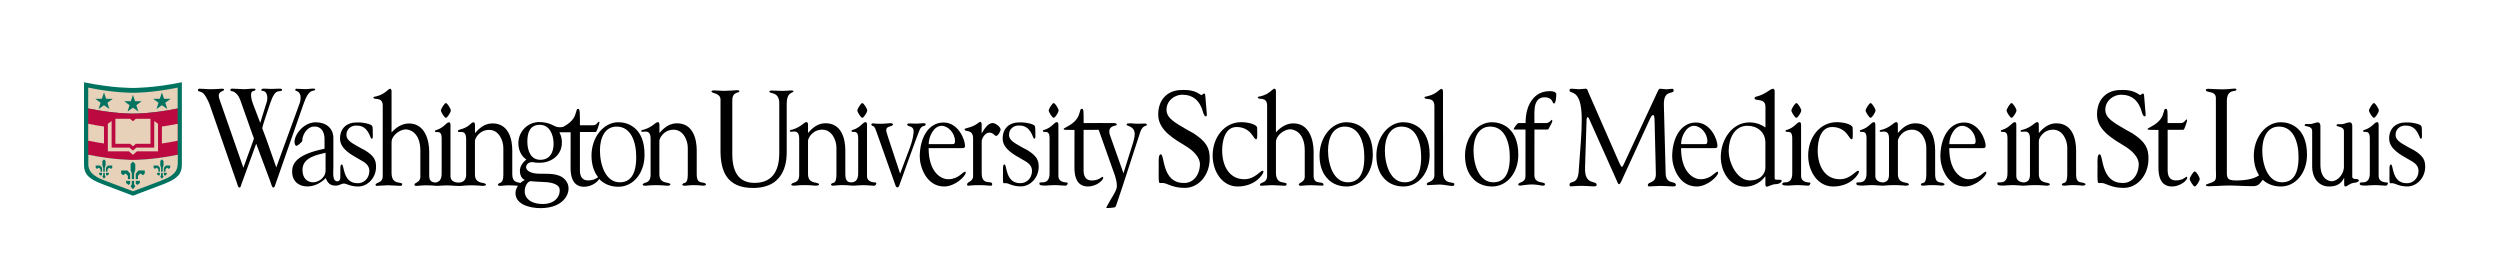 <?xml version="1.0" encoding="utf-8"?>
<!-- Generator: Adobe Illustrator 23.0.1, SVG Export Plug-In . SVG Version: 6.00 Build 0)  -->
<svg version="1.1" id="new" xmlns="http://www.w3.org/2000/svg" xmlns:xlink="http://www.w3.org/1999/xlink" x="0px" y="0px"
	 viewBox="0 0 464.5 50.5" style="enable-background:new 0 0 464.5 50.5;" xml:space="preserve">
<style type="text/css">
	.st0{fill-rule:evenodd;clip-rule:evenodd;}
	.st1{fill:#007360;}
	.st2{fill:#E7D1B9;}
	.st3{fill:#BC0A40;}
	.st4{fill-rule:evenodd;clip-rule:evenodd;fill:#007360;}
</style>
<g>
	<path d="M58.08,16.88c0.32-0.05,0.48-0.16,0.48-0.16c0-0.21-0.05-0.26-0.34-0.26c-0.57,0-0.91,0.1-1.47,0.1
		c-0.61,0-1.09-0.07-1.61-0.07c-0.29,0-0.27,0.09-0.27,0.26c0,0.19,0.57,0.07,0.88,0.78c0.18,0.38,0.11,1.18-0.07,1.65L51.33,31.1
		l-1.86-5.29l-0.73-1.93c0,0-0.11,0.05,0.41-1.55l1.02-3.06c0.5-1.51,1-2.3,1.63-2.31c0.8-0.01,0.8-0.49,0.19-0.49
		c-0.61,0-0.98,0.05-1.52,0.05c-0.57,0-0.86-0.05-1.47-0.05c-0.23,0-0.48,0.07-0.45,0.26c0.02,0.19,0.36,0.12,0.61,0.26
		c0.41,0.21,0.68,1.08,0.39,2l-1.2,3.84l-1.36-3.58c-0.27-0.68-0.63-2.18,0.03-2.32c0.63-0.13,0.55-0.46,0.16-0.46
		c-0.75,0-1.14,0.1-1.87,0.1c-0.79,0-1.38-0.1-2.13-0.1c-0.16,0-0.45,0.02-0.36,0.33c0.05,0.19,0.43,0.12,0.66,0.26
		c0.91,0.59,1.09,1.34,1.4,2.19l1.99,5.63c0.36,1.01,0.39,0.64,0.09,1.51l-1.74,4.78l-4.28-12.26c-0.34-0.92-0.52-1.56,0.23-1.91
		c0.32-0.16,0.41-0.2,0.45-0.26c0.04-0.06,0.08-0.28-0.39-0.26c-0.77,0.03-1.25,0.1-2.02,0.1c-0.82,0-1.38-0.1-2.13-0.1
		c-0.25,0-0.29,0.12-0.29,0.31c0,0.28,0.61,0.1,1.13,0.71c0.29,0.33,0.86,1.44,1,1.84l5.17,14.86c0.09,0.22,0.12,0.65,0.42,0.65
		c0.24,0,0.28-0.5,0.37-0.69l2.72-7.46l2.65,7.09c0.11,0.28,0.27,1.06,0.54,1.06c0.23,0,0.31-0.37,0.43-0.72l5.12-14.65
		C56.77,18.27,57.27,17.02,58.08,16.88z"/>
	<path d="M114.92,22.71c-2.83,0-5.02,2.85-5.02,6.19c0,1.7,0.46,3.05,1.23,4.02c-0.27,0.18-0.8,0.6-1.87,0.6
		c-0.93,0-1.47-0.55-1.51-1.74v-7.25c0,0,2.78-0.01,2.94-0.01c0.19,0,0.56-1.25,0.58-1.32c0.03-0.16,0.09-0.28,0.1-0.4
		c0.04-0.24-0.15-0.26-0.32-0.01c-0.14,0.13-0.28,0.48-0.86,0.48h-2.44c0-2.09,0.02-3.04-0.3-3.04c-0.31,0-0.26,0.09-0.55,1.02
		c-0.38,1.25-1.55,1.93-2.28,2.33c-0.33,0.07-0.7,0.1-1.12,0.01c-0.64-0.14-1.39-0.91-3.32-0.91c-2.07,0-3.87,1.69-3.87,3.95
		c0,1.22,0.54,2.39,1.49,3.02c-0.18,0.11-1.33,1.08-1.19,2.22c0,0-0.02,1.18,0.91,1.58c-0.29,0.11-0.58,0.31-0.84,0.55
		c-0.61-0.22-1.5-0.05-1.5-1.65v-4.42c0-2.03-0.65-5-3.67-5c-2.18,0-3.31,2.07-3.26,1.75v-1.53c0-0.27-0.13-0.43-0.27-0.43
		c-0.52,0-0.63,0.86-2.52,1.35c-0.11,0.03-0.37,0.09-0.38,0.29c0,0.56,1.52-0.61,1.53,1.47v6.64c0,1.43-1.13,1.43-1.33,1.45
		c-0.08,0-0.17,0-0.27,0c-0.48-0.05-1.31-0.26-1.31-1.16v-9.61c0-0.27-0.14-0.43-0.27-0.43c-0.52,0-0.85,0.94-2.29,1.42
		c-0.11,0.03-0.32,0.05-0.32,0.21c0,0.56,1.29-0.53,1.24,1.47v6.32c0.05,1.54-0.75,1.75-1.25,1.77c-0.6-0.07-1.06-0.32-1.06-1.23
		v-4.47c0-2.3-0.88-5.27-3.76-5.27c-1.28,0-2.38,0.71-3.24,1.67v-7.69c0-0.27-0.14-0.42-0.27-0.43c-0.35-0.02-0.93,1.04-2.57,1.41
		c-0.11,0.03-0.53,0.06-0.53,0.22c0,0.56,1.7-0.27,1.73,1.47v13.12c0,1.31-1.12,1.13-1.33,1.55c-0.03,0.18,0.07,0.27,0.23,0.27
		c0.36,0,1.35-0.11,2.05-0.11c0.7,0,1.82,0.11,2.29,0.11c0.27,0,0.38-0.05,0.38-0.37c-0.23-0.46-1.98,0.24-1.98-2.06v-5.65
		c0-1.36,1.62-2.41,2.63-2.41c0.79,0,2.72,0.62,2.72,3.94v4.9c0,0.96-1.02,1.06-1.1,1.37c0,0.21,0.13,0.29,0.36,0.29
		c0.25,0,0.97-0.11,1.84-0.11c0.49,0,0.93,0.03,1.31,0.05c0.2,0.04,0.49,0.04,0.85,0.05c0.25,0,0.86-0.09,1.58-0.09
		c0.71,0,1.28,0.06,1.73,0.09c0.09,0.01,0.17,0.01,0.26,0.01c0.03,0,0.07,0,0.1,0c0,0,0,0,0.01,0c0.27,0,0.53,0,0.64,0
		c0.27,0,0.72-0.11,1.91-0.11c1.3,0,1.75,0.11,2.14,0.11c0.34,0,0.73-0.15,0.49-0.37c-0.36-0.35-1.98,0.05-1.98-1.79v-6.16
		c-0.02-0.43,0.76-2.09,2.65-2.09c1.82,0,2.63,2.01,2.63,3.35v5c0,1.74-0.7,1.34-0.97,1.74c-0.15,0.22,0.11,0.32,0.4,0.32
		c0.29,0,0.76-0.11,1.62-0.11c0.81,0,1.33,0.06,1.66,0.09c-0.25,0.36-0.42,0.78-0.45,1.22c-0.12,2.18,2.55,2.96,4.79,2.93
		c4.44-0.06,5.71-3.15,4.78-4.78c-0.95-1.69-2.98-1.62-4.93-1.61c-3.65,0.01-2.96-2.25-1.47-2.16c0.34,0.02,0.18,0.12,1.36,0.12
		c2.11,0,4.14-1.44,4.08-3.8c0-0.2,0.05-0.89-0.46-1.86c0.99,0,0.6,0,2.09,0l-0.01,6.62c0,2.99,1.42,3.5,2.49,3.5
		c1.52,0,2.62-1,2.81-1.46c0.89,0.95,2.14,1.46,3.58,1.46c2.77,0,4.86-2.55,4.86-5.89C119.8,23.71,116.63,22.71,114.92,22.71z
		 M98.64,33.66c0.18-0.01,0.23,0.07,2.29,0.15c2.13,0.05,2.9,0.67,3.03,1.22c0.23,0.97-0.46,3.06-3.52,2.86
		c-1.92-0.12-2.49-1.04-2.63-1.25C97.09,35.62,97.68,33.72,98.64,33.66z M100.39,29.69c-1.81,0-2.41-1.74-2.41-3.39
		c0-1.7,0.51-3.11,2.32-3.11c1.83,0,2.56,1.88,2.56,3.53C102.86,28.39,102.1,29.69,100.39,29.69z M115.14,33.87
		c-2.63,0-3.67-3.26-3.67-5.92c0-2.31,0.9-4.43,3.1-4.43c2.68,0,3.64,2.86,3.64,5.65C118.22,32.53,117.03,33.87,115.14,33.87z"/>
	<path d="M129.45,32.33v-4.41c0-2.03-0.65-5.01-3.67-5.01c-2.18,0-3.31,2.07-3.26,1.75v-1.54c0-0.27-0.14-0.43-0.27-0.43
		c-0.52,0-0.9,0.88-2.66,1.41c-0.11,0.03-0.44,0.03-0.45,0.23c0,0.56,1.77-0.73,1.74,1.47v6.64c0,1.74-1.17,1.32-1.44,1.78
		c-0.14,0.23,0.22,0.29,0.51,0.29c0.27,0,0.72-0.11,1.91-0.11c1.3,0,1.75,0.11,2.14,0.11c0.34,0,0.73-0.15,0.49-0.37
		c-0.36-0.35-1.98,0.05-1.98-1.79v-6.16c-0.02-0.43,0.76-2.09,2.65-2.09c1.82,0,2.63,2.01,2.63,3.35v5
		c-0.02,1.96-0.7,1.34-0.97,1.74c-0.15,0.22,0.11,0.32,0.4,0.32c0.29,0,0.77-0.11,1.62-0.11c1.1,0,1.58,0.1,1.88,0.1
		c0.23,0,0.63-0.17,0.38-0.38C130.56,33.66,129.44,34.36,129.45,32.33z"/>
	<path d="M82.84,21.89c0.29,0,0.92-1.04,0.92-1.36s-0.64-1.38-0.92-1.38c-0.26,0-0.92,1.1-0.92,1.38S82.57,21.89,82.84,21.89z"/>
	<path d="M67.81,27.92c-0.44-0.21-1.1-0.59-1.43-0.77c-1.41-0.77-1.97-1.28-2.01-2c-0.07-1.25,1-1.9,1.92-1.81
		c2.2-0.04,2.5,2.43,2.72,2.43c0.34,0,0.25-0.32,0.25-1.05c0-0.19,0.02-1.11-0.11-1.32c-0.27-0.41-1.83-0.64-2.21-0.64
		c-0.1,0-0.46-0.01-0.52-0.01c-0.11,0-0.25,0.01-0.25,0.01c-1.57-0.02-3.04,0.97-2.99,3.07c0.04,1.91,2.29,3.01,3.51,3.73
		c0.9,0.51,1.96,1,1.94,2.23c-0.02,1.4-1.1,2.33-2.27,2.25c-2.73-0.05-2.36-3.48-2.85-3.48c-0.34,0-0.27,0.86-0.27,1.32
		c0,0.44-0.01,0.85-0.01,1.19c-0.06,0.31-0.18,0.6-0.47,0.62c-1.08,0.06-0.82-1.65-0.82-2.56v-5.59c-0.05-1.71-1.34-2.82-3.29-2.82
		c-2.69,0-4.61,3.31-3.7,4.34c0.22,0.25,1.09-0.7,1.15-0.75c0.05-0.05,0.06-0.11,0.06-0.11c-0.01-1.13,0.84-2.56,2.06-2.68
		c1.39-0.14,2.08,0.9,2.08,2.3v1.82c-5.26,1.05-6.02,2.8-6.02,4.23c0,1.92,1.35,2.77,2.81,2.77c1.26,0,2.5-0.59,3.44-1.56
		c0.29,0.89,0.88,1.43,1.75,1.4c0.3-0.01,0.35,0.08,1.27-0.32c0.32-0.08,0.3-0.08,0.67-0.01c0.48,0.17,1.15,0.5,2.31,0.5
		c1.76,0.03,3.34-1.61,3.34-3.63C69.88,29.77,69.52,28.98,67.81,27.92z M60.49,31.68c0,1.43-1.45,2.19-2.26,2.19
		c-1.19,0-2.03-0.78-2.03-2.31c0-2.37,2.85-2.81,4.29-3.18V31.68z"/>
	<path d="M221.75,24.76c-0.65-0.32-1.61-0.9-2.08-1.18c-2.06-1.18-2.87-1.96-2.93-3.06c-0.1-1.92,1.77-3.05,3.11-2.91
		c1.7,0,3.1,1.03,3.68,3.24c0.06,0.23,0.27,0.77,0.49,0.77c0.19,0,0.23-0.18,0.21-0.39l-0.29-3.49c-0.02-0.28-0.11-0.36-0.23-0.36
		c-0.19,0-0.31,0.28-0.48,0.28c-0.27,0-0.96-0.97-3.3-0.95c-0.16,0-0.37,0.02-0.37,0.02c-2.28-0.04-4.43,1.48-4.36,4.69
		c0.06,2.93,3.34,4.6,5.11,5.72c1.31,0.78,2.68,2.04,2.64,3.43c-0.07,2.14-1.41,3.54-3.11,3.42c-3.98-0.07-3.44-5.32-4.16-5.32
		c-0.49,0-0.39,1.32-0.39,2.02c0,1.66-0.07,3.03,0.12,3.27c0.06,0.08,0.25,0.04,0.64,0.04c0.79,0,1.74,0.91,4.04,0.91
		c2.57,0.04,4.67-2.33,4.67-5.43C224.77,27.59,224.24,26.38,221.75,24.76z"/>
	<g>
		<path d="M347.55,21.89c0.29,0,0.92-1.04,0.92-1.36s-0.64-1.38-0.92-1.38c-0.26,0-0.92,1.1-0.92,1.38S347.29,21.89,347.55,21.89z"
			/>
		<path d="M359.55,32.33v-4.41c0-2.03-0.65-5.01-3.67-5.01c-2.18,0-3.31,2.07-3.26,1.75v-1.54c0-0.27-0.14-0.43-0.27-0.43
			c-0.52,0-0.9,0.88-2.66,1.41c-0.11,0.03-0.44,0.03-0.45,0.23c0,0.56,1.77-0.73,1.74,1.47v6.64c0,1.25-0.61,1.34-1.05,1.46
			c-0.03,0-0.05,0-0.08,0c-0.45-0.03-1.41-0.2-1.41-1.17v-9.61c0-0.27-0.13-0.43-0.27-0.43c-0.52,0-0.85,0.94-2.29,1.42
			c-0.11,0.03-0.32,0.05-0.32,0.21c0,0.56,1.29-0.53,1.24,1.47v6.32c0.05,1.62-0.83,1.77-1.32,1.77c-0.73-0.01-0.55,0.08-0.55,0.31
			c0.02,0.27,0.46,0.29,1.18,0.29c0.25,0,0.86-0.09,1.58-0.09c0.92,0,1.62,0.11,2.09,0.11c0.27,0,1-0.11,2.19-0.11
			c1.31,0,1.76,0.11,2.14,0.11c0.34,0,0.73-0.15,0.5-0.37c-0.36-0.35-1.98,0.05-1.98-1.79v-6.16c-0.02-0.43,0.76-2.09,2.65-2.09
			c1.82,0,2.63,2.01,2.63,3.35v5c-0.02,1.96-0.7,1.34-0.97,1.74c-0.15,0.22,0.11,0.32,0.4,0.32c0.29,0,0.77-0.11,1.62-0.11
			c1.1,0,1.58,0.1,1.88,0.1c0.23,0,0.63-0.17,0.38-0.38C360.66,33.66,359.54,34.36,359.55,32.33z"/>
	</g>
	<g>
		<g>
			<path d="M373.74,21.89c0.29,0,0.92-1.04,0.92-1.36s-0.64-1.38-0.92-1.38c-0.26,0-0.92,1.1-0.92,1.38S373.47,21.89,373.74,21.89z"
				/>
			<path d="M385.74,32.33v-4.41c0-2.03-0.65-5.01-3.67-5.01c-2.18,0-3.31,2.07-3.26,1.75v-1.54c0-0.27-0.14-0.43-0.27-0.43
				c-0.52,0-0.9,0.88-2.66,1.41c-0.11,0.03-0.44,0.03-0.45,0.23c0,0.56,1.77-0.73,1.74,1.47v6.64c0,1.25-0.61,1.34-1.05,1.46
				c-0.03,0-0.05,0-0.08,0c-0.45-0.03-1.41-0.2-1.41-1.17v-9.61c0-0.27-0.13-0.43-0.27-0.43c-0.52,0-0.85,0.94-2.29,1.42
				c-0.11,0.03-0.32,0.05-0.32,0.21c0,0.56,1.29-0.53,1.24,1.47v6.32c0.05,1.62-0.83,1.77-1.32,1.77c-0.73-0.01-0.55,0.08-0.55,0.31
				c0.02,0.27,0.46,0.29,1.18,0.29c0.25,0,0.86-0.09,1.58-0.09c0.92,0,1.62,0.11,2.09,0.11c0.27,0,1-0.11,2.19-0.11
				c1.31,0,1.76,0.11,2.14,0.11c0.34,0,0.73-0.15,0.5-0.37c-0.36-0.35-1.98,0.05-1.98-1.79v-6.16c-0.02-0.43,0.76-2.09,2.65-2.09
				c1.82,0,2.63,2.01,2.63,3.35v5c-0.02,1.96-0.7,1.34-0.97,1.74c-0.15,0.22,0.11,0.32,0.4,0.32c0.29,0,0.77-0.11,1.62-0.11
				c1.1,0,1.58,0.1,1.88,0.1c0.23,0,0.63-0.17,0.38-0.38C386.84,33.66,385.72,34.36,385.74,32.33z"/>
		</g>
		<path d="M407.78,31.85c-0.27,0-0.93,1.12-0.93,1.41c0,0.29,0.67,1.39,0.93,1.39c0.29,0,0.93-1.07,0.93-1.39
			C408.72,32.94,408.07,31.85,407.78,31.85z"/>
		<path d="M437.05,32.81v-9.41c0-0.53-0.3-0.67-0.38-0.67c-0.34,0-0.53,0.08-0.76,0.14c-0.23,0.08-0.51,0.21-1.12,0.21
			c-0.11,0-0.69-0.1-0.66,0.22c0.04,0.32,1.36,0.13,1.37,1.07v6.8c-0.1,1.19-1.1,2.5-2.31,2.5c-0.28,0-2.08-0.2-2.06-3.17v-7.09
			c0-0.53-0.3-0.67-0.38-0.67c-0.34,0-0.53,0.08-0.76,0.14c-0.23,0.08-0.53,0.19-1.14,0.17c-0.33-0.01-0.69-0.06-0.63,0.25
			c0.05,0.28,1.38,0,1.38,1.07v6.53c0,2.38,1.4,3.75,3.09,3.75c1.12,0,2.16-0.24,2.82-1.56h0.04v1.14c0,0.11,0.02,0.42,0.19,0.42
			c0.32,0,0.49-0.26,0.72-0.35c0.25-0.06,0.32-0.29,1.11-0.36c0.34-0.03,0.71-0.21,0.71-0.43
			C438.16,33.03,437.05,33.54,437.05,32.81z"/>
		<path d="M423.78,22.71c-2.83,0-5.02,2.85-5.02,6.19c0,1.5,0.36,2.74,0.98,3.67c-0.69,0.49-1.94,0.96-4.31,0.96
			c-1.85,0-1.68-0.64-1.68-2.21V18.76c0-2.32,1.73-1.64,1.77-2.06c0.02-0.29-0.24-0.23-0.53-0.23c-0.33,0-0.93,0.13-2.18,0.13
			c-1.08,0-2.03-0.1-2.5-0.1c-0.29,0-0.55,0.08-0.45,0.3c0.22,0.49,1.85,0.05,1.85,1.43v13.11c0,1.25,0.19,2.05-0.39,2.37
			c-0.7,0.43-1.53,0.45-1.46,0.72c0.04,0.17,0.39,0.18,0.59,0.18c0.88,0,2.1-0.11,2.99-0.13c1.68-0.05,3.35,0.11,5.03,0.11
			c0.97,0,1.22-0.2,1.92-1.15c0.01-0.02,0.02-0.03,0.03-0.04c0.87,0.82,2.03,1.25,3.36,1.25c2.77,0,4.86-2.55,4.86-5.89
			C428.66,23.71,425.49,22.71,423.78,22.71z M424,33.87c-2.63,0-3.67-3.26-3.67-5.92c0-2.31,0.9-4.43,3.1-4.43
			c2.68,0,3.64,2.86,3.64,5.65C427.08,32.53,425.89,33.87,424,33.87z"/>
		<path d="M396.18,24.76c-0.65-0.32-1.61-0.9-2.08-1.18c-2.06-1.18-2.87-1.96-2.93-3.06c-0.1-1.92,1.77-3.05,3.11-2.91
			c1.7,0,3.1,1.03,3.68,3.24c0.06,0.23,0.27,0.77,0.49,0.77c0.19,0,0.23-0.18,0.21-0.39l-0.29-3.49c-0.02-0.28-0.11-0.36-0.23-0.36
			c-0.19,0-0.31,0.28-0.48,0.28c-0.27,0-0.96-0.97-3.3-0.95c-0.16,0-0.37,0.02-0.37,0.02c-2.28-0.04-4.43,1.48-4.36,4.69
			c0.06,2.93,3.34,4.6,5.11,5.72c1.31,0.78,2.68,2.04,2.64,3.43c-0.07,2.14-1.41,3.54-3.11,3.42c-3.98-0.07-3.44-5.32-4.16-5.32
			c-0.49,0-0.39,1.32-0.39,2.02c0,1.66-0.07,3.03,0.12,3.27c0.06,0.08,0.25,0.04,0.64,0.04c0.79,0,1.74,0.91,4.04,0.91
			c2.57,0.04,4.67-2.33,4.67-5.43C399.2,27.59,398.67,26.38,396.18,24.76z"/>
		<path d="M441.07,21.89c0.29,0,0.92-1.04,0.92-1.36s-0.64-1.38-0.92-1.38c-0.26,0-0.92,1.1-0.92,1.38S440.8,21.89,441.07,21.89z"/>
		<path d="M443.36,33.9c-0.45-0.03-1.41-0.2-1.41-1.17v-9.61c0-0.27-0.14-0.43-0.27-0.43c-0.52,0-0.85,0.94-2.29,1.42
			c-0.11,0.03-0.32,0.05-0.32,0.21c0,0.56,1.29-0.53,1.24,1.47v6.32c0.05,1.62-0.83,1.78-1.32,1.77c-0.51-0.01-0.55,0.08-0.55,0.31
			c0.02,0.27,0.46,0.29,1.18,0.29c0.25,0,0.86-0.09,1.58-0.09c0.92,0,1.62,0.11,2.09,0.11C443.59,34.5,443.95,33.8,443.36,33.9z"/>
		<path d="M448.54,27.92c-0.44-0.21-1.1-0.59-1.43-0.77c-1.41-0.77-1.97-1.28-2.01-2c-0.07-1.25,1-1.9,1.92-1.81
			c2.2-0.04,2.5,2.43,2.72,2.43c0.34,0,0.25-0.32,0.25-1.05c0-0.19,0.02-1.11-0.11-1.32c-0.27-0.4-1.83-0.64-2.21-0.64
			c-0.1,0-0.46-0.01-0.52-0.01c-0.11,0-0.25,0.01-0.25,0.01c-1.57-0.02-3.04,0.97-2.99,3.07c0.04,1.91,2.29,3.01,3.51,3.73
			c0.9,0.51,1.96,1,1.94,2.23c-0.02,1.4-1.1,2.33-2.27,2.25c-2.73-0.05-2.36-3.48-2.85-3.48c-0.34,0-0.27,0.86-0.27,1.32
			c0,1.08-0.05,1.98,0.08,2.14c0.04,0.05,0.17,0.02,0.44,0.02c0.54,0,1.2,0.6,2.77,0.6c1.76,0.03,3.34-1.61,3.34-3.63
			C450.61,29.77,450.25,28.98,448.54,27.92z"/>
		<path d="M406.23,32.85c-0.23,0.11-0.74,0.67-1.97,0.67c-0.93,0-1.46-0.55-1.51-1.74v-7.66c0,0,2.78-0.01,2.93-0.01
			c0.19,0,0.56-1.25,0.58-1.32c0.03-0.16,0.09-0.29,0.1-0.4c0.04-0.24-0.15-0.26-0.32-0.01c-0.14,0.13-0.28,0.48-0.86,0.48h-2.44
			c0-2.09,0.02-2.64-0.3-2.64c-0.31,0-0.26,0.08-0.55,1.02c-0.47,1.56-2.18,2.24-2.73,2.58c-0.13,0.07-0.13,0.09-0.13,0.17
			c-0.01,0.2,0.65,0.12,2.01,0.15l0,7.01c0,2.99,1.42,3.5,2.49,3.5c1.62,0,2.79-1.16,2.85-1.56
			C406.39,32.85,406.36,32.83,406.23,32.85z"/>
	</g>
	<path d="M179.35,31.89c-0.49,0-1.24,1.41-3.18,1.41c-1.37,0-3.63-1.33-3.63-5.78h5.99c0.52,0,0.77,0.03,0.77-0.46
		c0-1.08-1.22-4.3-3.99-4.3c-2.82,0-4.42,2.89-4.42,6.35c0,1.78,1.17,5.54,4.55,5.54c2.03,0,3.99-1.94,3.99-2.57
		C179.44,32,179.44,31.89,179.35,31.89z M174.94,23.38c1.24,0,2.5,1.35,2.5,2.86c0,0.41-0.13,0.54-0.45,0.54h-4.44
		C172.55,25.3,173.54,23.38,174.94,23.38z"/>
	<path d="M147.42,17.01c0.09-0.14-0.22-0.21-0.32-0.21c-0.36,0-1.19,0.09-1.56,0.09c-0.78,0-1.42-0.07-2.2-0.07
		c-0.06,0-0.4,0.04-0.4,0.16c-0.01,0.55,1.85-0.09,1.85,2.25v9.18c0,2.71-0.85,5.57-4.59,5.57c-2.68,0-4.14-1.68-4.14-5.36v-9.99
		c0-1.66,1.3-1.3,1.32-1.67c0.03-0.35-1.15-0.14-1.25-0.14c-0.62,0-1.05,0.06-1.69,0.06c-0.54,0-1.19-0.08-1.7-0.08
		c-0.1,0-0.47-0.02-0.53,0.13c-0.2,0.49,1.66,0.23,1.66,1.59v9.48c0,3.54,0.99,7.01,6.22,6.92c6.2-0.1,6.08-5.68,6.08-6.81v-8.86
		C146.18,17.13,147.22,17.33,147.42,17.01z"/>
	<path d="M171.9,23.3c0.15-0.18,0.2-0.46-0.5-0.4c-0.38,0-0.67,0.07-1.06,0.07c-0.49,0-0.59-0.02-1.06-0.03
		c-0.59-0.02-0.75,0.04-0.72,0.22c0.1,0.53,1.34,0.01,1.18,1.56c-0.14,1.3-0.56,2.42-0.99,3.53l-1.51,4.01l-2.21-6.68
		c-0.27-0.83-0.38-1.28-0.38-1.36c0-0.84,1.01-0.64,1.23-1c0.14-0.22-0.15-0.34-0.47-0.34c-0.27,0-0.58,0.09-1.41,0.11
		c-0.69,0.02-1.18,0.01-1.48-0.04c-0.78-0.14-0.71,0.29-0.44,0.42c0.27,0.13,0.4,0.01,0.79,1.17l3.4,9.6
		c0.07,0.19,0.16,0.67,0.45,0.67c0.34,0,0.34-0.33,0.77-1.47c0,0,3.25-9.1,3.48-9.43C171.41,23.27,171.74,23.49,171.9,23.3z"/>
	<path d="M184.46,22.86c-0.92,0-1.57,1.11-2.03,1.88h-0.04v-1.67c0-0.26-0.13-0.42-0.26-0.42c-0.35,0-0.62,0.71-2.49,1.15
		c-0.11,0.03-0.42,0.09-0.42,0.25c0,0.56,1.58-0.17,1.58,1.67v7.01c0,1.08-1.12,0.98-1.12,1.54c0,0.16,0.07,0.24,0.24,0.24
		c0.15,0,0.55-0.11,2.02-0.11c1.23,0,1.75,0.11,2.06,0.11c0.24,0,0.35-0.05,0.35-0.29c0-0.85-1.95,0.42-1.95-2.04V26.2
		c0-0.34,0.53-1.56,1.42-1.56c0.79,0,0.89,0.61,1.3,0.61c0.26,0,0.79-0.79,0.79-1.19C185.9,23.55,184.92,22.86,184.46,22.86z"/>
	<path d="M212.73,22.95c-0.23,0-0.84,0.04-1.38,0.04c-0.66,0-0.98-0.08-1.26-0.08c-0.42,0-0.83,0-0.76,0.28
		c0.08,0.31,1.5,0.2,1.5,1.75c0,0.2,0,0.46-0.28,1.49l-1.81,5.76l-2.51-7.08c0,0-0.12-0.23-0.12-0.69c0-1.14,1.34-1.02,1.39-1.22
		c0.04-0.17-0.18-0.34-0.54-0.34c-0.38,0-0.93,0-1.76,0c-0.13,0-0.25,0-0.37,0c0,0,0,0,0-0.01h-1.01c-0.01,0-0.02,0.01-0.04,0.01
		h-2.44c0-2.09,0.02-2.64-0.3-2.64c-0.31,0-0.26,0.09-0.55,1.02c-0.47,1.56-2.18,2.24-2.73,2.58c-0.13,0.07-0.13,0.09-0.13,0.17
		c-0.01,0.2,0.65,0.12,2.01,0.15l-0.01,7.01c0,2.99,1.42,3.5,2.49,3.5c1.63,0,2.79-1.15,2.85-1.56c0-0.23-0.03-0.25-0.16-0.23
		c-0.23,0.11-0.74,0.67-1.97,0.67c-0.93,0-1.46-0.55-1.51-1.74v-7.66c0,0,2.17-0.01,2.78-0.01c0.03,0.05,0.07,0.11,0.09,0.17
		l2.6,7.34c0.21,0.6,0.34,0.8,0.59,1.86c0.17,0.69,0.11,1.31,0.11,1.31c-0.25,1.1-0.93,1.74-1.96,3.77c-0.1,0.2,1.49-0.02,1.57-0.04
		c0.13-0.04,0.11-0.08,0.27-0.36l1.15-3.42l3.21-9.85c0.47-1.72,1.21-1.41,1.33-1.64C213.12,23.09,213.01,22.95,212.73,22.95z"/>
	<polygon points="208.58,34.56 208.52,34.73 208.51,34.77 	"/>
	<path d="M195.77,21.89c0.29,0,0.92-1.04,0.92-1.36s-0.64-1.38-0.92-1.38c-0.26,0-0.92,1.1-0.92,1.38S195.5,21.89,195.77,21.89z"/>
	<path d="M198.06,33.9c-0.45-0.03-1.41-0.2-1.41-1.17v-9.61c0-0.27-0.14-0.43-0.27-0.43c-0.52,0-0.85,0.94-2.29,1.42
		c-0.11,0.03-0.32,0.05-0.32,0.21c0,0.56,1.29-0.53,1.24,1.47v6.32c0.05,1.62-0.83,1.77-1.32,1.77c-0.73-0.01-0.55,0.08-0.55,0.31
		c0.02,0.27,0.46,0.29,1.18,0.29c0.25,0,0.86-0.09,1.58-0.09c0.92,0,1.62,0.11,2.09,0.11C198.29,34.5,198.65,33.8,198.06,33.9z"/>
	<path d="M319.15,31.89c-0.49,0-1.24,1.41-3.18,1.41c-1.37,0-3.63-1.33-3.63-5.78h5.99c0.52,0,0.77,0.03,0.77-0.46
		c0-1.08-1.22-4.3-3.99-4.3c-2.82,0-4.42,2.89-4.42,6.35c0,1.78,1.17,5.54,4.55,5.54c2.03,0,3.99-1.94,3.99-2.57
		C319.24,32,319.24,31.89,319.15,31.89z M314.73,23.38c1.24,0,2.5,1.35,2.5,2.86c0,0.41-0.13,0.54-0.45,0.54h-4.44
		C312.35,25.3,313.34,23.38,314.73,23.38z"/>
	<path d="M368.98,31.89c-0.49,0-1.24,1.41-3.18,1.41c-1.37,0-3.63-1.33-3.63-5.78h5.99c0.52,0,0.77,0.03,0.77-0.46
		c0-1.08-1.22-4.3-3.99-4.3c-2.82,0-4.42,2.89-4.42,6.35c0,1.78,1.17,5.54,4.55,5.54c2.03,0,3.99-1.94,3.99-2.57
		C369.08,32,369.08,31.89,368.98,31.89z M364.57,23.38c1.24,0,2.5,1.35,2.5,2.86c0,0.41-0.13,0.54-0.45,0.54h-4.44
		C362.18,25.3,363.17,23.38,364.57,23.38z"/>
	<g>
		<path d="M333.76,21.89c0.29,0,0.92-1.04,0.92-1.36s-0.64-1.38-0.92-1.38c-0.26,0-0.92,1.1-0.92,1.38S333.49,21.89,333.76,21.89z"
			/>
		<path d="M336.05,33.9c-0.45-0.03-1.41-0.2-1.41-1.17v-9.61c0-0.27-0.14-0.43-0.27-0.43c-0.52,0-0.85,0.94-2.29,1.42
			c-0.11,0.03-0.32,0.05-0.32,0.21c0,0.56,1.29-0.53,1.24,1.47v6.32c0.05,1.62-0.83,1.78-1.32,1.77c-0.27-0.01-0.55,0.08-0.55,0.31
			c0.02,0.27,0.46,0.29,1.18,0.29c0.25,0,0.86-0.09,1.58-0.09c0.92,0,1.62,0.11,2.09,0.11C336.28,34.5,336.64,33.8,336.05,33.9z"/>
	</g>
	<path d="M160.21,21.89c0.29,0,0.92-1.04,0.92-1.36s-0.64-1.38-0.92-1.38c-0.26,0-0.92,1.1-0.92,1.38S159.95,21.89,160.21,21.89z"/>
	<path d="M162.5,33.9c-0.45-0.03-1.41-0.2-1.41-1.17v-9.61c0-0.27-0.13-0.43-0.27-0.43c-0.52,0-0.85,0.94-2.29,1.42
		c-0.11,0.03-0.32,0.05-0.32,0.21c0,0.56,1.29-0.53,1.24,1.47v6.32c0.05,1.62-0.83,1.77-1.32,1.77c-0.06,0-0.11,0-0.16,0
		c-0.47-0.08-0.91-0.28-0.91-1.56v-4.41c0-2.03-0.65-5.01-3.67-5.01c-2.18,0-3.31,2.07-3.26,1.75v-1.54c0-0.27-0.14-0.43-0.27-0.43
		c-0.52,0-0.9,0.88-2.66,1.41c-0.11,0.03-0.44,0.03-0.45,0.23c0,0.56,1.77-0.73,1.74,1.47v6.64c0,1.74-1.17,1.32-1.44,1.78
		c-0.14,0.23,0.22,0.29,0.51,0.29c0.27,0,0.72-0.11,1.91-0.11c1.3,0,1.75,0.11,2.14,0.11c0.34,0,0.73-0.15,0.5-0.37
		c-0.36-0.35-1.98,0.05-1.98-1.79v-6.16c-0.02-0.43,0.76-2.09,2.65-2.09c1.82,0,2.63,2.01,2.63,3.35v5
		c-0.02,1.96-0.7,1.34-0.97,1.74c-0.15,0.22,0.11,0.32,0.4,0.32c0.29,0,0.77-0.11,1.62-0.11c1.1,0,1.58,0.1,1.88,0.1
		c0.03,0,0.07,0,0.11-0.01c0.1,0,0.19,0.01,0.3,0.01c0.25,0,0.86-0.09,1.58-0.09c0.92,0,1.62,0.11,2.09,0.11
		C162.73,34.5,163.09,33.8,162.5,33.9z"/>
	<path d="M190.92,27.91c-0.44-0.21-1.1-0.59-1.43-0.77c-1.41-0.77-1.97-1.28-2.01-2c-0.07-1.25,1-1.9,1.92-1.81
		c2.2-0.04,2.5,2.43,2.72,2.43c0.34,0,0.25-0.32,0.25-1.05c0-0.19,0.02-1.11-0.11-1.32c-0.27-0.4-1.83-0.64-2.21-0.64
		c-0.1,0-0.46-0.01-0.52-0.01c-0.11,0-0.24,0.01-0.24,0.01c-1.57-0.03-3.04,0.97-2.99,3.07c0.04,1.91,2.29,3.01,3.51,3.73
		c0.9,0.51,1.96,1,1.94,2.23c-0.02,1.4-1.1,2.33-2.27,2.25c-2.73-0.05-2.36-3.48-2.85-3.48c-0.34,0-0.27,0.86-0.27,1.32
		c0,1.09-0.05,1.98,0.08,2.14c0.04,0.05,0.17,0.02,0.44,0.02c0.54,0,1.2,0.6,2.77,0.6c1.76,0.03,3.34-1.61,3.34-3.63
		C192.99,29.76,192.62,28.97,190.92,27.91z"/>
	<path d="M245.7,34.49c-0.01,0,0.3,0.02,0.2-0.3c-0.06-0.19-0.42-0.27-0.83-0.31c-0.57-0.05-1-0.34-1-1.22v-4.47
		c0-2.3-0.88-5.27-3.76-5.27c-1.28,0-2.38,0.71-3.24,1.67v-7.69c0-0.27-0.14-0.42-0.27-0.43c-0.35-0.02-0.93,1.04-2.57,1.41
		c-0.11,0.03-0.53,0.06-0.53,0.22c0,0.56,1.7-0.27,1.73,1.47v13.12c0,1.31-1.12,1.13-1.33,1.55c-0.03,0.18,0.07,0.27,0.23,0.27
		c0.36,0,1.35-0.11,2.05-0.11c0.7,0,1.82,0.11,2.29,0.11c0.27,0,0.38-0.05,0.38-0.37c-0.23-0.46-1.98,0.24-1.98-2.06v-5.65
		c0-1.36,1.62-2.41,2.63-2.41c0.79,0,2.72,0.62,2.72,3.94v4.9c0,0.96-1.02,1.06-1.1,1.37c0,0.21,0.13,0.29,0.36,0.29
		c0.25,0,0.97-0.11,1.84-0.11c0.49,0,0.93,0.03,1.31,0.05C245.05,34.48,245.34,34.49,245.7,34.49"/>
	<path d="M273.2,32.59c0.13,0.18,0.37,0.52,0.68,0.81c0.87,0.82,2.03,1.25,3.36,1.25c2.77,0,4.86-2.55,4.86-5.89
		c0-5.05-3.17-6.05-4.88-6.05c-2.83,0-5.02,2.85-5.02,6.19c0,1.5,0.36,2.74,0.98,3.67 M277.45,33.87c-2.63,0-3.67-3.26-3.67-5.92
		c0-2.31,0.9-4.43,3.1-4.43c2.68,0,3.64,2.86,3.64,5.65C280.53,32.53,279.34,33.87,277.45,33.87z"/>
	<path d="M256.73,32.59c0.13,0.18,0.37,0.52,0.68,0.81c0.87,0.82,2.03,1.25,3.36,1.25c2.77,0,4.86-2.55,4.86-5.89
		c0-5.05-3.17-6.05-4.88-6.05c-2.83,0-5.02,2.85-5.02,6.19c0,1.5,0.36,2.74,0.98,3.67 M260.98,33.87c-2.63,0-3.67-3.26-3.67-5.92
		c0-2.31,0.9-4.43,3.1-4.43c2.68,0,3.64,2.86,3.64,5.65C264.06,32.53,262.87,33.87,260.98,33.87z"/>
	<path d="M246.17,32.59c0.13,0.18,0.37,0.52,0.68,0.81c0.87,0.82,2.03,1.25,3.36,1.25c2.77,0,4.86-2.55,4.86-5.89
		c0-5.05-3.17-6.05-4.88-6.05c-2.83,0-5.02,2.85-5.02,6.19c0,1.5,0.36,2.74,0.98,3.67 M250.42,33.87c-2.63,0-3.67-3.26-3.67-5.92
		c0-2.31,0.9-4.43,3.1-4.43c2.68,0,3.64,2.86,3.64,5.65C253.5,32.53,252.31,33.87,250.42,33.87z"/>
	<path d="M225.31,28.89c0-3.4,2.21-6.19,5.3-6.19c1.22,0,2.89,0.38,2.96,1.01c0.05,0.6,0.02,1.25,0.02,1.6
		c0,0.38-0.07,0.57-0.2,0.57c-0.24,0-0.51-0.52-0.59-0.62c-0.83-1.25-1.91-1.66-3.04-1.66c-2.08,0-2.68,2.39-2.68,4.35
		c0,2.93,1.36,5.35,4.12,5.35c1.91,0,2.99-1.58,3.36-1.58c0.07,0,0.2,0.08,0.2,0.16c0,0.44-1.47,2.77-4.82,2.77
		C227.13,34.65,225.31,31.91,225.31,28.89z"/>
	<path d="M335.96,28.89c0-3.4,2.21-6.19,5.3-6.19c1.22,0,2.89,0.38,2.96,1.01c0.05,0.6,0.02,1.25,0.02,1.6
		c0,0.38-0.07,0.57-0.2,0.57c-0.24,0-0.51-0.52-0.59-0.62c-0.83-1.25-1.91-1.66-3.04-1.66c-2.08,0-2.68,2.39-2.68,4.35
		c0,2.93,1.36,5.35,4.12,5.35c1.91,0,2.99-1.58,3.36-1.58c0.07,0,0.2,0.08,0.2,0.16c0,0.44-1.47,2.77-4.82,2.77
		C337.78,34.65,335.96,31.91,335.96,28.89z"/>
	<g>
		<path class="st0" d="M268.11,24.01v-7.04c0-0.28-0.14-0.45-0.29-0.45c-0.37-0.02-0.84,0.95-2.58,1.35
			c-0.12,0.03-0.57,0.07-0.57,0.24c0,0.6,1.81-0.28,1.84,1.56v12.8c0,1.39-1.19,1.21-1.41,1.65c-0.04,0.19,0.07,0.28,0.24,0.28
			c0.38,0,1.44-0.11,2.18-0.11c0.74,0,1.79,0.26,2.29,0.26c0.29,0,0.41-0.06,0.41-0.4c-0.25-0.49-2.1,0.26-2.1-2.19v-6"/>
	</g>
	<path d="M288.04,16.93c-2.13-0.01-3.15,1.11-3.83,2.33c-0.33,0.59-0.76,1.83-0.76,3.6h-1.29c0,0-0.01,0-0.03,0
		c-0.22,0-1.11,1.21-0.82,1.21l0.7,0h1.43l-0.01,8.67c0,1.32-1.33,0.99-1.33,1.57c0,0.22,0.3,0.17,0.44,0.17
		c0,0,1.28-0.21,2.09-0.21c0.81,0,1.84,0.21,1.84,0.21c0.22,0,0.58,0.08,0.58-0.25c0-0.61-1.96,0.06-1.96-1.71l0.01-8.45h1.83
		l0.64-0.01c0.12,0,0.22-0.22,0.29-0.36c0.2-0.38,0.55-1.01,0.55-1.09c0-0.08,0.02-0.35-0.11-0.35c-0.08,0-0.39,0.61-1.08,0.61
		h-2.12c0-1.49-0.04-1.83,0.03-2.65c0.11-1.29,0.67-2.11,1.74-2.14c1.74-0.04,1.49,1.16,1.88,1.16c0.3,0,0.41-1.2,0.41-1.72
		C289.17,17.04,288.39,16.93,288.04,16.93z"/>
	<path d="M309.48,32.28c0.12,2.15,1.89,1.2,1.89,2.1c0,0.26-0.31,0.26-0.58,0.26c-0.46,0-1.29-0.1-2.25-0.1
		c-0.74,0-1.51,0.1-2.11,0.1c-0.21,0-0.26-0.13-0.26-0.23c0-0.77,1.51-0.21,1.49-2.1l-0.24-9.94c0-0.64-0.12-1-0.26-1
		c-0.17,0-0.38,0.23-0.62,0.77l-4.96,10.81c-0.12,0.23-0.5,1.28-0.74,1.28c-0.24,0-0.41-0.56-0.48-0.74l-5.11-11.43
		c-0.07-0.2-0.19-0.28-0.29-0.28c-0.07,0-0.14,0.13-0.17,0.38l-0.29,8.99c-0.12,3.41,2.16,2.28,2.16,3.2c0,0.26-0.26,0.28-0.6,0.28
		c-0.31,0-1.39-0.1-2.11-0.1c-1.25,0-1.65,0.1-2.09,0.1c-0.17,0-0.24-0.13-0.24-0.31c0-0.87,1.53,0.18,1.7-2.49
		c0.29-4.18,0.57-6.89,0.57-9.61c0-6.02-2.28-4.59-2.28-5.46c0-0.23,0.19-0.28,0.41-0.28c0.43,0,0.86,0.1,1.32,0.1
		c0.43,0,0.86-0.1,1.3-0.1c0.34,0,0.38,0.44,0.5,0.72l5.71,13.02c0.26,0.54,0.36,0.77,0.53,0.77c0.12,0,0.36-0.54,0.74-1.38
		l5.71-12.25c0.14-0.28,0.34-0.9,0.62-0.87c0.24,0,1.01,0.1,1.13,0.1c0.55,0,0.77-0.1,1.15-0.1c0.14,0,0.24,0.15,0.24,0.31
		c0,0.82-1.92-0.28-1.82,2.77L309.48,32.28z"/>
	<path d="M328.01,19.77c0-1.63-2.01-0.92-2.01-1.49c0-0.16,0.1-0.27,0.23-0.3c1.96-0.49,2.62-1.49,3.2-1.49
		c0.15,0,0.3,0.16,0.3,0.43v16.12c0.01,0.39,0.07,0.34,0.9,0.36c0.18,0,0.43,0.02,0.41,0.23c-0.02,0.22-0.45,0.58-1.15,0.59
		c-0.66,0.01-1.37,0.47-1.6,0.47c-0.21,0-0.28-0.22-0.28-0.41v-1.49h-0.05c-0.86,1.17-2.26,1.9-3.74,1.9c-2.8,0-4.5-2.74-4.5-5.54
		c0-3.2,2.11-6.41,5.32-6.41c1.07,0,2.11,0.33,2.98,0.95V19.77z M328.01,26.52c0-2.01-1.53-3.15-3.36-3.15
		c-2.39,0-3.46,2.39-3.46,4.64c0,2.25,1.53,5.51,3.94,5.51c2.11,0,2.88-1.38,2.88-2.36V26.52z"/>
	<g>
		<path class="st1" d="M24.7,16.34L24.7,16.34L24.7,16.34L24.7,16.34L24.7,16.34c-0.08,0-3.83,0.04-9.09-1.05v15.13v0.03
			c0,0.24,0.01,0.41,0.01,0.41l0,0.01l0,0.01c0.03,0.7,0.24,1.26,0.66,1.74c0.28,0.3,0.66,0.61,1.2,0.9
			c0.15,0.08,0.31,0.16,0.48,0.24c0.13,0.06,0.27,0.12,0.41,0.18v0l0,0c0.11,0.05,0.48,0.21,0.6,0.25l5.73,2.17v0l0,0l0,0v0
			l5.73-2.17c0.12-0.05,0.49-0.21,0.6-0.25l0,0v0c0.14-0.06,0.28-0.12,0.41-0.18c0.17-0.08,0.33-0.16,0.48-0.24
			c0.54-0.3,0.92-0.61,1.2-0.9c0.42-0.48,0.63-1.04,0.66-1.74l0-0.01l0-0.01c0,0,0-0.17,0.01-0.41v-0.03V15.28
			C28.53,16.37,24.78,16.34,24.7,16.34z"/>
		<path class="st2" d="M24.7,17.24L24.7,17.24L24.7,17.24L24.7,17.24L24.7,17.24c-0.07,0-3.5,0.03-8.31-0.96v3.88
			c4.81,1,8.24,0.96,8.31,0.96v0l0,0l0,0v0c0.07,0,3.5,0.03,8.31-0.96v-3.88C28.2,17.27,24.77,17.24,24.7,17.24z"/>
		<path class="st3" d="M24.7,21.11L24.7,21.11L24.7,21.11L24.7,21.11L24.7,21.11c-0.07,0-3.5,0.03-8.31-0.96v4.73v3.88
			c4.81,1,8.24,0.96,8.31,0.96v0l0,0l0,0v0c0.07,0,3.5,0.03,8.31-0.96v-3.88v-4.73C28.2,21.15,24.77,21.12,24.7,21.11z"/>
		<path class="st2" d="M16.4,30.52l0,0.01c0.03,0.64,0.22,1.16,0.61,1.59c0.25,0.27,0.6,0.55,1.09,0.83
			c0.13,0.07,0.28,0.15,0.44,0.22c0.12,0.06,0.24,0.11,0.38,0.16v0l0,0c0.1,0.04,0.44,0.19,0.55,0.23l5.24,1.98v0l0,0l0,0v0
			l5.24-1.98c0.11-0.04,0.45-0.19,0.55-0.23l0,0v0c0.13-0.05,0.26-0.11,0.38-0.16c0.16-0.08,0.3-0.15,0.44-0.22
			c0.49-0.27,0.84-0.56,1.09-0.83c0.38-0.44,0.57-0.95,0.61-1.59l0-0.01l0-0.01c0,0,0-0.16,0.01-0.38v-0.03v-1.35
			c-4.81,1-8.24,0.96-8.31,0.96v0l0,0l0,0v0c-0.07,0-3.5,0.03-8.31-0.96v1.38c0,0.22,0.01,0.37,0.01,0.38L16.4,30.52z"/>
		<polygon class="st4" points="19.32,17.18 19.71,18.35 20.94,18.36 19.96,19.09 20.32,20.26 19.32,19.55 18.32,20.26 18.69,19.09 
			17.71,18.36 18.93,18.35 		"/>
		<polygon class="st4" points="30.08,17.18 30.47,18.35 31.7,18.36 30.71,19.09 31.08,20.26 30.08,19.55 29.08,20.26 29.45,19.09 
			28.46,18.36 29.69,18.35 		"/>
		<polygon class="st4" points="24.7,17.64 25.09,18.8 26.32,18.81 25.33,19.54 25.7,20.72 24.7,20 23.7,20.72 24.07,19.54 
			23.08,18.81 24.31,18.8 		"/>
		<g>
			<polygon class="st1" points="24.7,30.03 24.27,30.46 24.27,30.46 24.27,31.63 24.27,31.63 24.27,31.63 24.27,31.63 24.27,31.63 
				24.49,32.24 24.49,33.28 24.91,33.28 24.91,32.24 25.13,31.63 25.13,31.63 25.13,30.46 			"/>
			<polygon class="st1" points="24.91,34.22 24.91,33.6 24.49,33.6 24.49,34.22 24.27,34.63 24.7,35.16 25.13,34.63 			"/>
			<polygon class="st1" points="25.22,33.6 25.22,34.08 25.5,34.38 25.99,33.99 25.99,33.6 			"/>
			<polygon class="st1" points="25.74,31.67 25.22,32.24 25.22,33.28 25.64,33.28 25.64,32.67 26.05,32.22 26.05,32.22 26.57,32.56 
				26.9,32.22 26.9,31.67 			"/>
			<polygon class="st1" points="24.18,33.6 24.18,34.08 23.9,34.38 23.42,33.99 23.42,33.6 			"/>
			<polygon class="st1" points="23.66,31.67 24.18,32.24 24.18,33.28 23.76,33.28 23.76,32.67 23.35,32.22 23.35,32.22 22.84,32.56 
				22.5,32.22 22.5,31.67 			"/>
		</g>
		<g>
			<g>
				<polygon class="st2" points="28.66,22.48 28.66,27.42 25.34,27.42 25.11,27.62 24.7,27.97 24.29,27.62 24.06,27.42 20.74,27.42 
					20.74,22.48 20.04,23 20.04,28.12 23.95,28.12 24.29,28.41 24.7,28.77 25.11,28.41 25.45,28.12 29.36,28.12 29.36,23 				"/>
			</g>
			<g>
				<polygon class="st2" points="25.23,22.07 25.11,22.18 24.7,22.53 24.29,22.18 24.17,22.07 21.44,22.07 21.44,26.72 24.18,26.72 
					24.37,26.89 24.7,27.18 25.04,26.89 25.23,26.72 27.96,26.72 27.96,22.07 				"/>
			</g>
		</g>
		<g>
			<path class="st2" d="M30.08,23.51v3.15c0.9-0.13,1.88-0.3,2.93-0.52V23C31.96,23.22,30.98,23.38,30.08,23.51z"/>
			<path class="st2" d="M19.32,23.51c-0.9-0.13-1.88-0.3-2.93-0.52v3.15c1.05,0.22,2.03,0.39,2.93,0.52V23.51z"/>
		</g>
		<g>
			<polygon class="st1" points="30.08,29.61 29.78,29.91 29.78,29.91 29.78,30.73 29.78,30.73 29.78,30.73 29.78,30.73 29.78,30.73 
				29.93,31.16 29.93,31.89 30.23,31.89 30.23,31.16 30.38,30.73 30.38,30.73 30.38,29.91 			"/>
			<polygon class="st1" points="30.23,32.55 30.23,32.11 29.93,32.11 29.93,32.55 29.78,32.83 30.08,33.2 30.38,32.83 			"/>
			<polygon class="st1" points="30.44,32.11 30.44,32.45 30.64,32.66 30.98,32.38 30.98,32.11 			"/>
			<polygon class="st1" points="30.81,30.76 30.44,31.16 30.44,31.89 30.74,31.89 30.74,31.46 31.02,31.15 31.02,31.15 31.38,31.38 
				31.62,31.15 31.62,30.76 			"/>
			<polygon class="st1" points="29.71,32.11 29.71,32.45 29.52,32.66 29.18,32.38 29.18,32.11 			"/>
			<polygon class="st1" points="29.35,30.76 29.71,31.16 29.71,31.89 29.42,31.89 29.42,31.46 29.14,31.15 29.14,31.15 28.77,31.38 
				28.54,31.15 28.54,30.76 			"/>
		</g>
		<g>
			<polygon class="st1" points="19.32,29.61 19.02,29.91 19.02,29.91 19.02,30.73 19.02,30.73 19.02,30.73 19.02,30.73 19.02,30.73 
				19.18,31.16 19.18,31.89 19.47,31.89 19.47,31.16 19.62,30.73 19.62,30.73 19.62,29.91 			"/>
			<polygon class="st1" points="19.47,32.55 19.47,32.11 19.18,32.11 19.18,32.55 19.02,32.83 19.32,33.2 19.62,32.83 			"/>
			<polygon class="st1" points="19.69,32.11 19.69,32.45 19.88,32.66 20.22,32.38 20.22,32.11 			"/>
			<polygon class="st1" points="20.05,30.76 19.69,31.16 19.69,31.89 19.98,31.89 19.98,31.46 20.27,31.15 20.27,31.15 20.63,31.38 
				20.86,31.15 20.86,30.76 			"/>
			<polygon class="st1" points="18.96,32.11 18.96,32.45 18.76,32.66 18.42,32.38 18.42,32.11 			"/>
			<polygon class="st1" points="18.6,30.76 18.96,31.16 18.96,31.89 18.67,31.89 18.67,31.46 18.38,31.15 18.38,31.15 18.02,31.38 
				17.78,31.15 17.78,30.76 			"/>
		</g>
	</g>
</g>
</svg>

